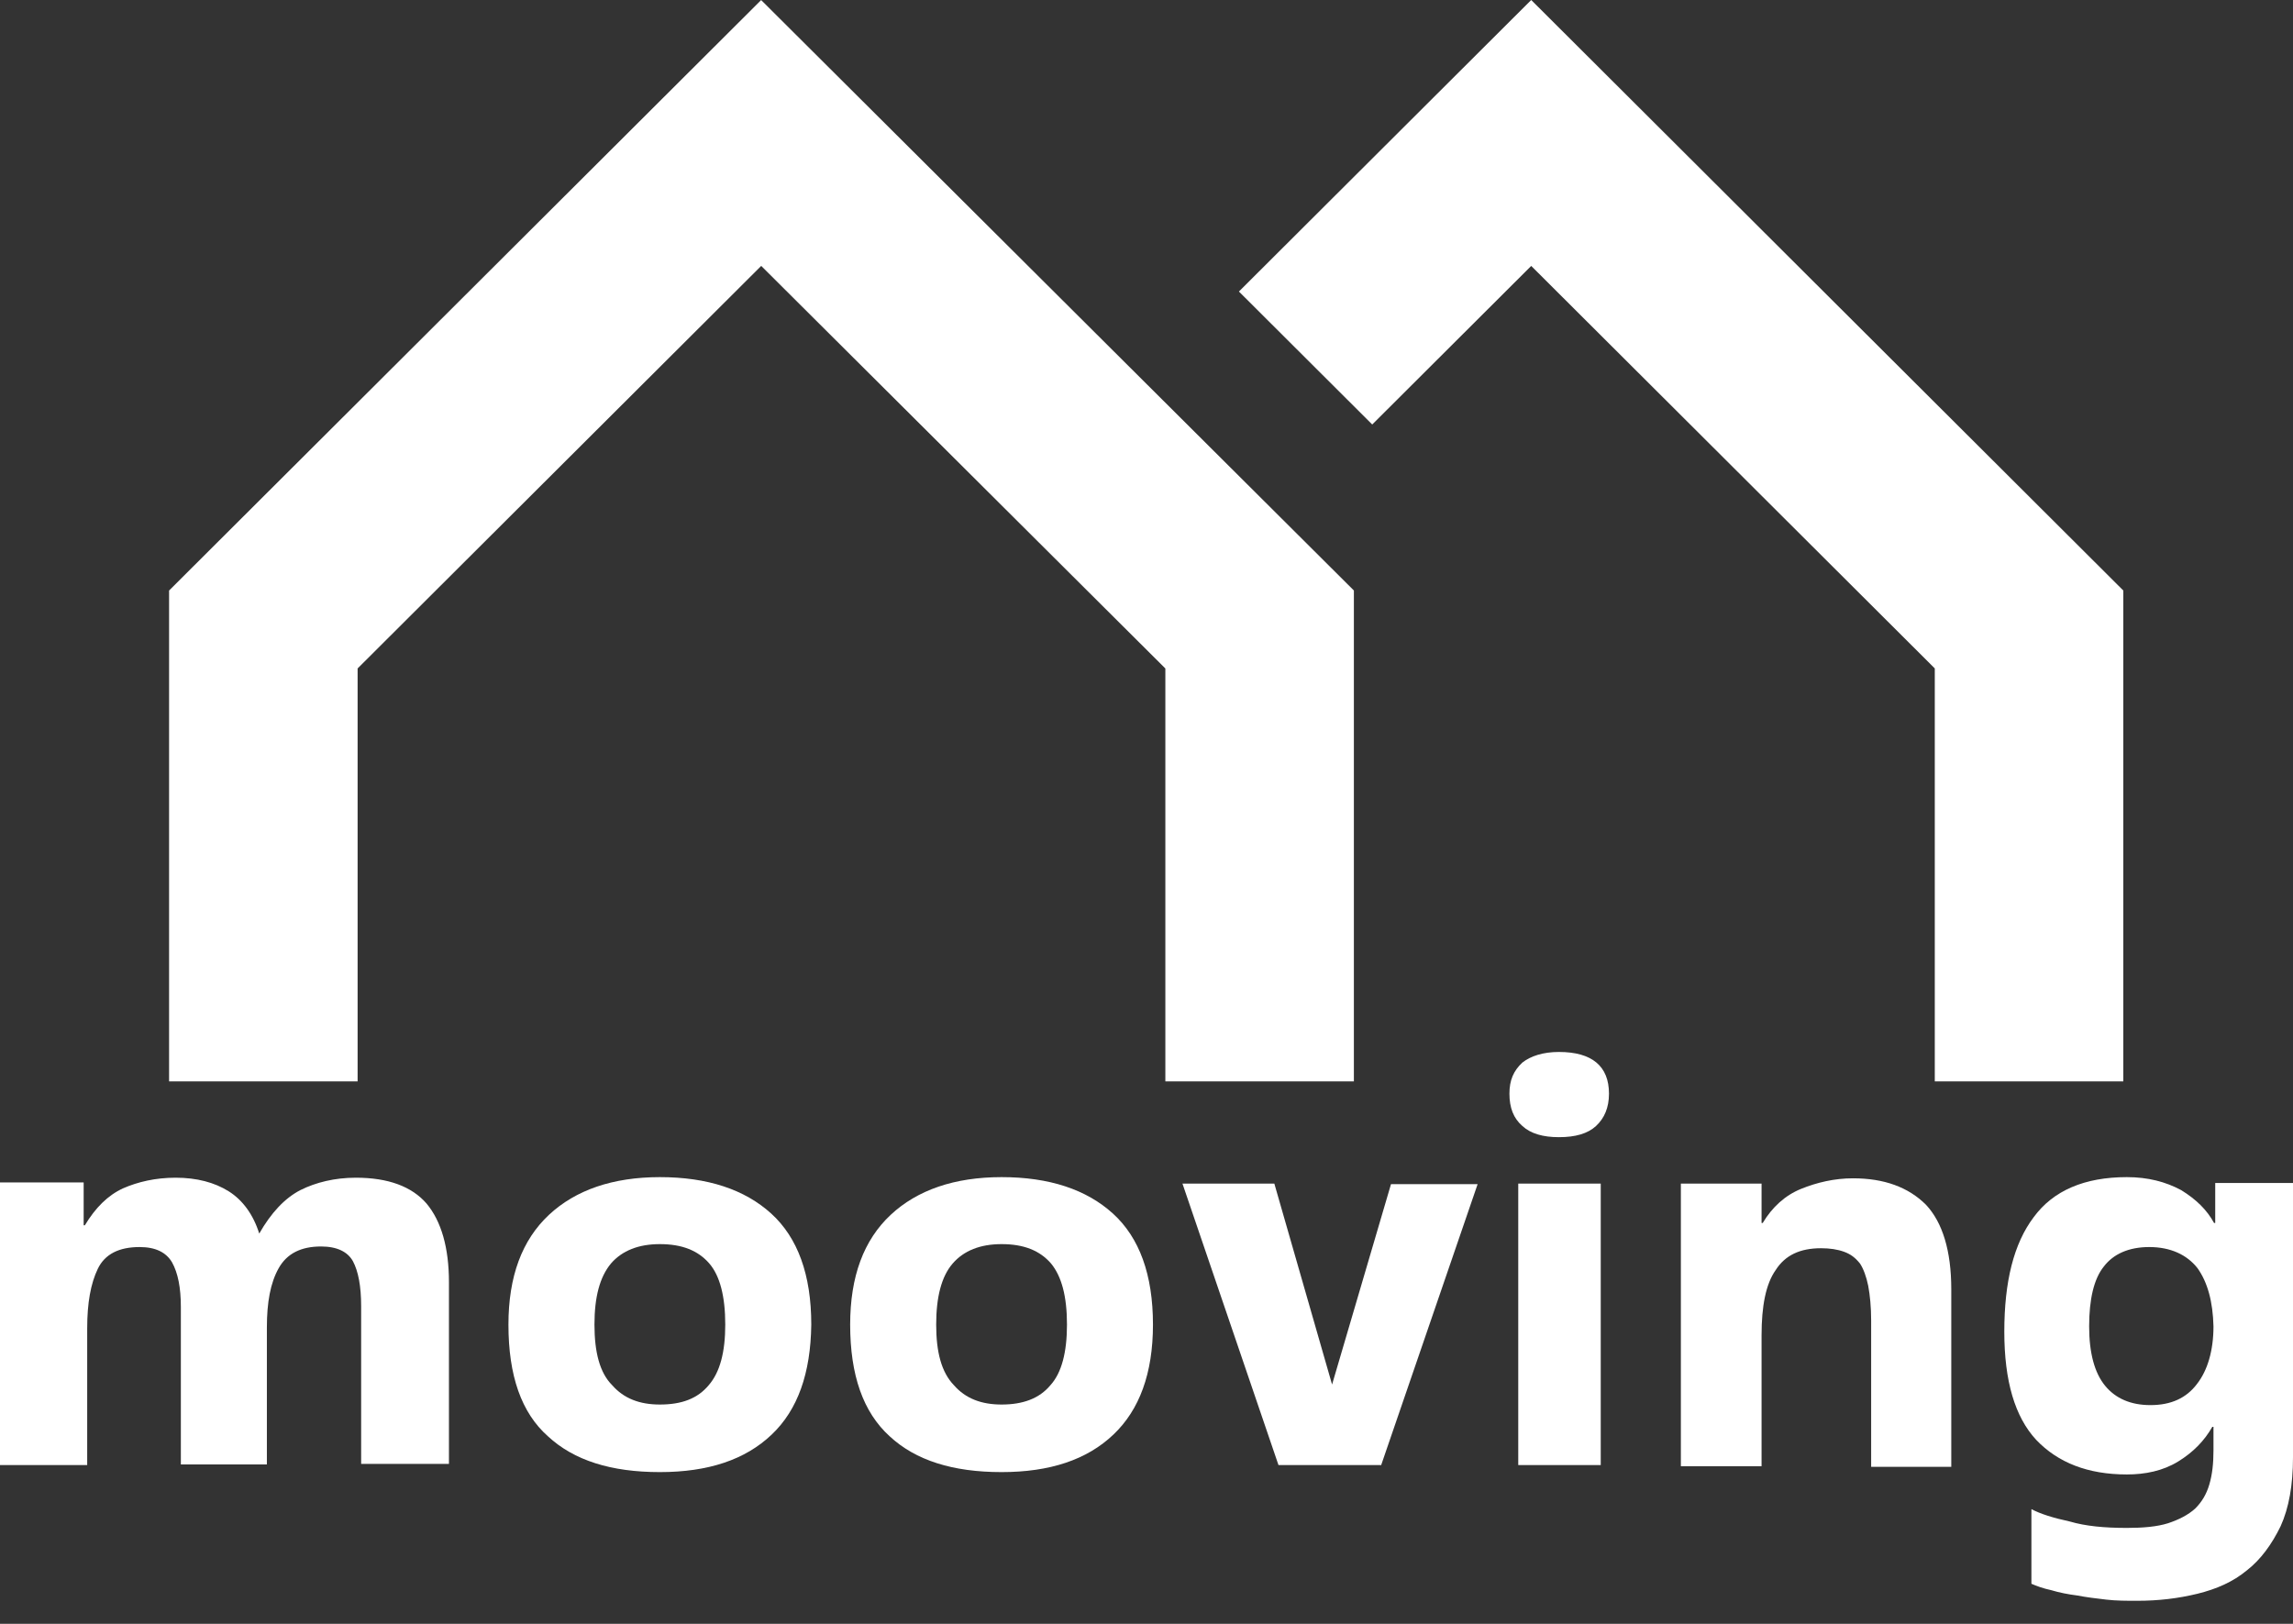 <svg width="72" height="51" viewBox="0 0 72 51" fill="none" xmlns="http://www.w3.org/2000/svg">
<rect x="0" y="0" width="72" height="51" fill="#333333" stroke="none"/>
<path d="M66.672 18.547L48.08 0L38.902 9.156L43.088 13.332L48.08 8.352L60.752 20.993V33.962H66.672V18.547Z" fill="#FFFFFF"/>
<path d="M23.9 0.002L42.512 18.546V33.962H36.592V20.995L23.902 8.351L11.229 20.994V33.962H5.309V18.547L23.9 0.002Z" fill="#FFFFFF"/>
<path d="M48.95 33.039C49.986 33.039 50.522 33.482 50.522 34.349C50.522 34.792 50.374 35.124 50.115 35.364C49.856 35.604 49.468 35.715 48.95 35.715C48.45 35.715 48.062 35.604 47.803 35.364C47.525 35.124 47.396 34.792 47.396 34.349C47.396 33.925 47.525 33.63 47.803 33.371C48.062 33.168 48.45 33.039 48.95 33.039Z" fill="#FFFFFF"/>
<path d="M50.263 37.173V46.013H47.673V37.173H50.263Z" fill="#FFFFFF"/>
<path fill-rule="evenodd" clip-rule="evenodd" d="M31.449 46.234C32.966 46.234 34.132 45.847 34.964 45.053C35.778 44.278 36.203 43.134 36.203 41.602C36.203 40.033 35.778 38.871 34.946 38.114C34.113 37.358 32.948 36.97 31.449 36.97C29.969 36.97 28.804 37.376 27.971 38.151C27.12 38.945 26.695 40.089 26.695 41.602C26.695 43.189 27.102 44.352 27.934 45.108C28.748 45.865 29.914 46.234 31.449 46.234ZM31.449 44.112C30.82 44.112 30.321 43.927 29.951 43.503C29.562 43.097 29.396 42.469 29.396 41.602C29.396 40.735 29.562 40.089 29.914 39.683C30.265 39.277 30.783 39.074 31.449 39.074C32.152 39.074 32.652 39.277 33.003 39.683C33.336 40.089 33.503 40.716 33.503 41.602C33.503 42.469 33.336 43.115 32.985 43.503C32.633 43.927 32.115 44.112 31.449 44.112Z" fill="#FFFFFF"/>
<path d="M14.097 45.976V40.273C14.097 39.184 13.856 38.354 13.394 37.8C12.931 37.265 12.191 36.988 11.174 36.988C10.508 36.988 9.916 37.136 9.435 37.376C8.935 37.634 8.51 38.096 8.14 38.742C7.955 38.151 7.622 37.69 7.178 37.413C6.734 37.136 6.179 36.988 5.513 36.988C4.884 36.988 4.329 37.118 3.866 37.321C3.385 37.542 2.997 37.93 2.664 38.483H2.627V37.136H0V46.013H2.738V41.713C2.738 40.919 2.849 40.31 3.071 39.849C3.293 39.388 3.737 39.166 4.384 39.166C4.884 39.166 5.217 39.332 5.402 39.646C5.587 39.978 5.679 40.44 5.679 41.048V45.994H8.38V41.694C8.38 40.901 8.491 40.292 8.75 39.831C9.009 39.369 9.453 39.148 10.082 39.148C10.582 39.148 10.915 39.314 11.081 39.609C11.248 39.923 11.34 40.384 11.34 41.03V45.976H14.097Z" fill="#FFFFFF"/>
<path fill-rule="evenodd" clip-rule="evenodd" d="M24.234 45.053C23.402 45.847 22.236 46.234 20.719 46.234C19.184 46.234 18.018 45.865 17.204 45.108C16.372 44.37 15.965 43.208 15.965 41.602C15.965 40.089 16.39 38.945 17.241 38.151C18.074 37.376 19.239 36.97 20.719 36.97C22.218 36.97 23.383 37.358 24.216 38.114C25.048 38.871 25.474 40.033 25.474 41.602C25.455 43.134 25.048 44.278 24.234 45.053ZM19.221 43.503C19.591 43.927 20.09 44.112 20.719 44.112C21.404 44.112 21.903 43.927 22.255 43.503C22.606 43.097 22.773 42.469 22.773 41.602C22.773 40.716 22.606 40.07 22.273 39.683C21.922 39.277 21.422 39.074 20.719 39.074C20.053 39.074 19.535 39.277 19.184 39.683C18.832 40.107 18.666 40.735 18.666 41.602C18.666 42.469 18.832 43.115 19.221 43.503Z" fill="#FFFFFF"/>
<path d="M43.363 46.031L46.397 37.191H43.677L41.827 43.484L40.014 37.173H37.129L40.144 46.013H43.363V46.031Z" fill="#FFFFFF"/>
<path d="M61.27 40.495C61.27 39.277 60.993 38.391 60.475 37.837C59.92 37.284 59.161 37.007 58.181 37.007C57.607 37.007 57.052 37.136 56.553 37.339C56.053 37.542 55.647 37.911 55.35 38.409H55.313V37.173H52.779V46.05H55.313V41.934C55.313 41.03 55.443 40.329 55.758 39.886C56.053 39.425 56.516 39.203 57.182 39.203C57.459 39.203 57.7 39.24 57.903 39.314C58.107 39.388 58.255 39.498 58.403 39.683C58.514 39.849 58.606 40.107 58.662 40.384C58.717 40.679 58.754 41.048 58.754 41.473V46.068H61.27V40.495Z" fill="#FFFFFF"/>
<path fill-rule="evenodd" clip-rule="evenodd" d="M69.558 38.409V37.154H72V45.773C72 46.64 71.871 47.36 71.612 47.932C71.334 48.504 70.983 48.984 70.557 49.316C70.113 49.685 69.595 49.907 69.003 50.054C68.393 50.202 67.782 50.276 67.098 50.276C66.783 50.276 66.45 50.276 66.136 50.239C65.821 50.202 65.507 50.165 65.229 50.11C64.933 50.073 64.656 50.017 64.415 49.944C64.156 49.888 63.953 49.815 63.786 49.741V47.397C64.064 47.545 64.471 47.674 64.989 47.785C65.488 47.932 66.08 47.987 66.783 47.987C67.283 47.987 67.727 47.951 68.078 47.84C68.411 47.729 68.707 47.581 68.929 47.379C69.133 47.175 69.281 46.936 69.373 46.622C69.466 46.308 69.503 45.957 69.503 45.551V44.813H69.466C69.225 45.238 68.874 45.607 68.393 45.902C67.912 46.197 67.357 46.308 66.783 46.308C65.562 46.308 64.619 45.939 63.934 45.219C63.268 44.499 62.935 43.374 62.935 41.824C62.935 40.255 63.231 39.055 63.86 38.225C64.471 37.394 65.451 36.97 66.783 36.97C67.449 36.97 68.004 37.118 68.485 37.376C68.966 37.671 69.299 38.003 69.521 38.409H69.558ZM69.003 39.831C68.67 39.406 68.152 39.166 67.486 39.166C66.839 39.166 66.358 39.388 66.062 39.775C65.747 40.163 65.599 40.809 65.599 41.657C65.599 42.488 65.766 43.115 66.099 43.521C66.432 43.927 66.913 44.13 67.523 44.13C68.171 44.13 68.652 43.909 68.985 43.466C69.318 43.042 69.503 42.414 69.503 41.657C69.484 40.882 69.318 40.273 69.003 39.831Z" fill="#FFFFFF"/>
</svg>
